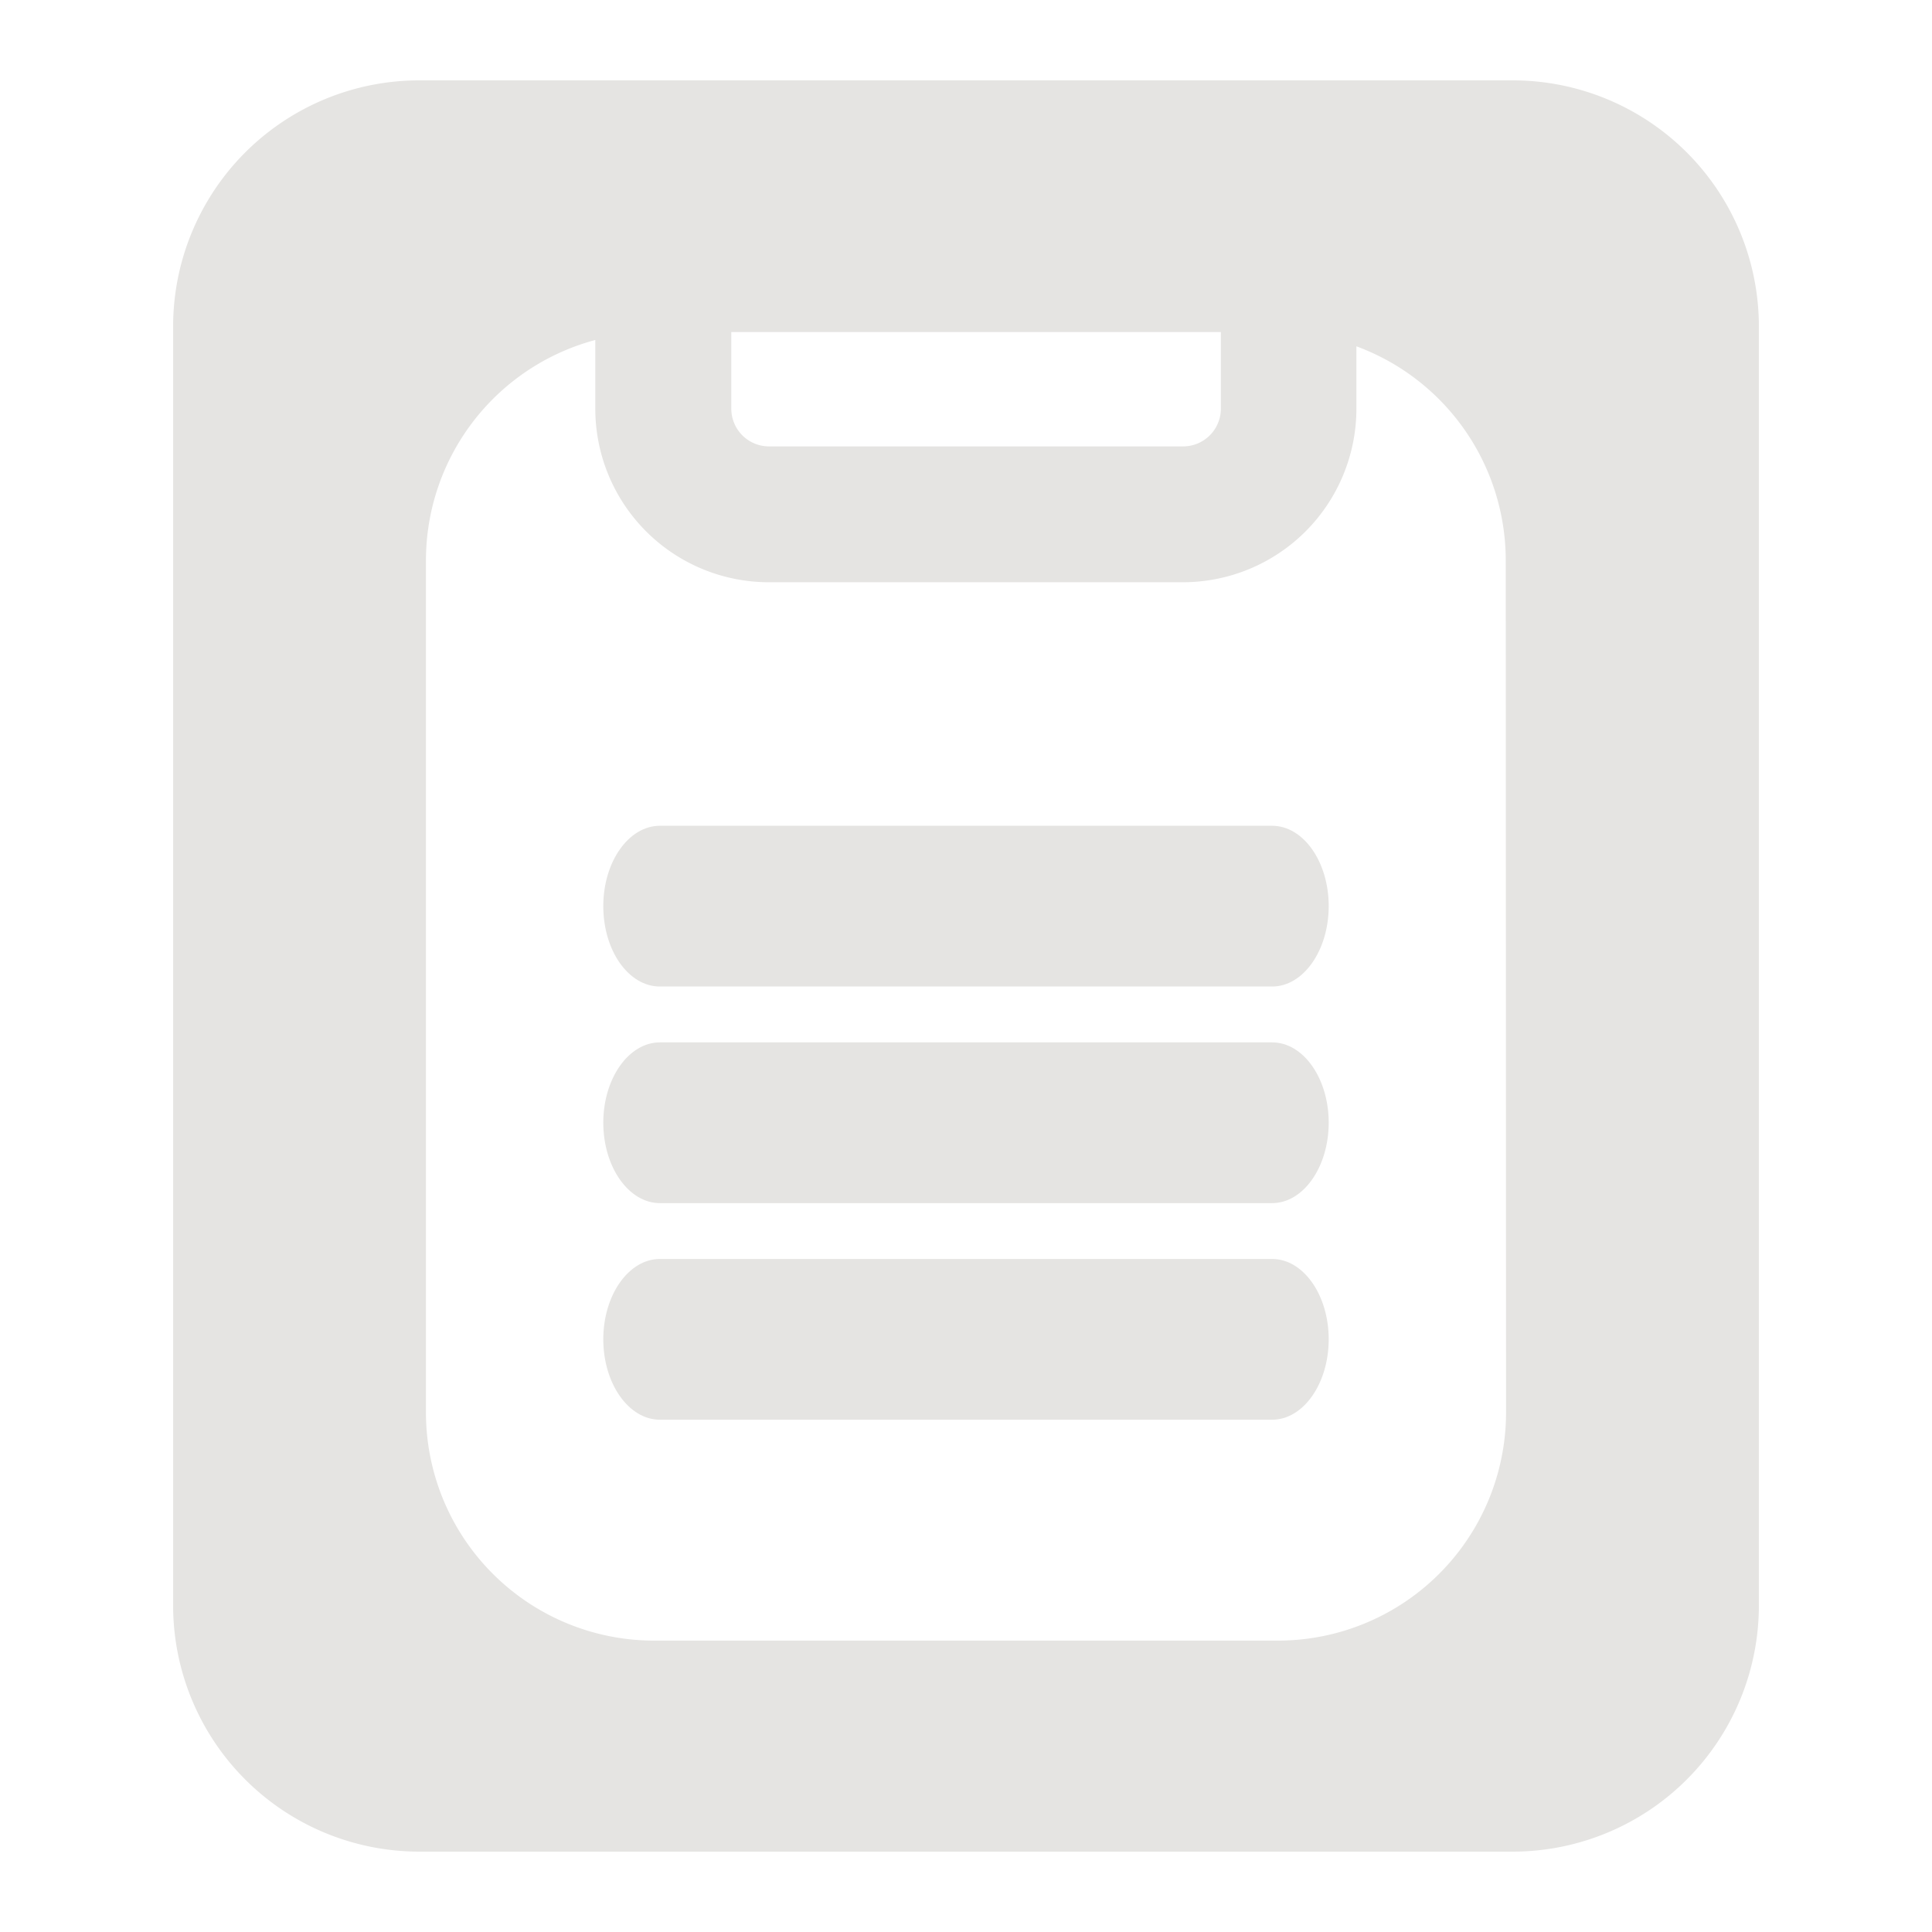 <?xml version="1.0" encoding="UTF-8" standalone="no"?>
<svg
   version="1.1"
   viewBox="0 0 256 256"
   id="svg4"
   sodipodi:docname="editpaste.svg"
   inkscape:version="1.3.2 (091e20e, 2023-11-25, custom)"
   xmlns:inkscape="http://www.inkscape.org/namespaces/inkscape"
   xmlns:sodipodi="http://sodipodi.sourceforge.net/DTD/sodipodi-0.dtd"
   xmlns="http://www.w3.org/2000/svg"
   xmlns:svg="http://www.w3.org/2000/svg">
  <defs
     id="defs4" />
  <sodipodi:namedview
     id="namedview4"
     pagecolor="#ffffff"
     bordercolor="#000000"
     borderopacity="0.25"
     inkscape:showpageshadow="2"
     inkscape:pageopacity="0.0"
     inkscape:pagecheckerboard="0"
     inkscape:deskcolor="#d1d1d1"
     inkscape:zoom="4.5820312"
     inkscape:cx="127.89088"
     inkscape:cy="128"
     inkscape:window-width="3440"
     inkscape:window-height="1369"
     inkscape:window-x="-8"
     inkscape:window-y="-8"
     inkscape:window-maximized="1"
     inkscape:current-layer="svg4" />
  <title
     id="title1">editpaste</title>
  <path
     d="M200.41,10.65H55.59A32.61,32.61,0,0,0,22.94,43.22V212.77a32.62,32.62,0,0,0,32.65,32.58H200.41a32.62,32.62,0,0,0,32.65-32.58V43.22A32.61,32.61,0,0,0,200.41,10.65ZM161.77,44V54.15a5,5,0,0,1-5,5H101.9a5,5,0,0,1-5-5V44Zm37.79,143.16a30.24,30.24,0,0,1-30.25,30.23H86.69a30.24,30.24,0,0,1-30.25-30.23V74.26A30.25,30.25,0,0,1,78.88,45.05v9.1a23,23,0,0,0,23,23h54.85a23,23,0,0,0,23-23V45.89a30.25,30.25,0,0,1,19.79,28.37Z"
     id="path1"
     style="fill:#e5e4e2;fill-opacity:1" />
  <path
     d="m79.94 120.06c0-5.88 3.37-10.64 7.5-10.64h81.12c4.14 0 7.5 4.76 7.5 10.64s-3.36 10.66-7.5 10.66h-81.12c-4.13 0-7.5-4.72-7.5-10.66z"
     id="path2"
     style="fill:#e5e4e2;fill-opacity:1" />
  <path
     d="m79.94 148.76c0-5.87 3.37-10.64 7.5-10.64h81.12c4.14 0 7.5 4.77 7.5 10.64s-3.36 10.66-7.5 10.66h-81.12c-4.13 0-7.5-4.77-7.5-10.66z"
     id="path3"
     style="fill:#e5e4e2;fill-opacity:1" />
  <path
     d="m79.94 177.46c0-5.87 3.37-10.64 7.5-10.64h81.12c4.14 0 7.5 4.77 7.5 10.64s-3.36 10.66-7.5 10.66h-81.12c-4.13 0-7.5-4.77-7.5-10.66z"
     id="path4"
     style="fill:#e5e4e2;fill-opacity:1" />
</svg>
